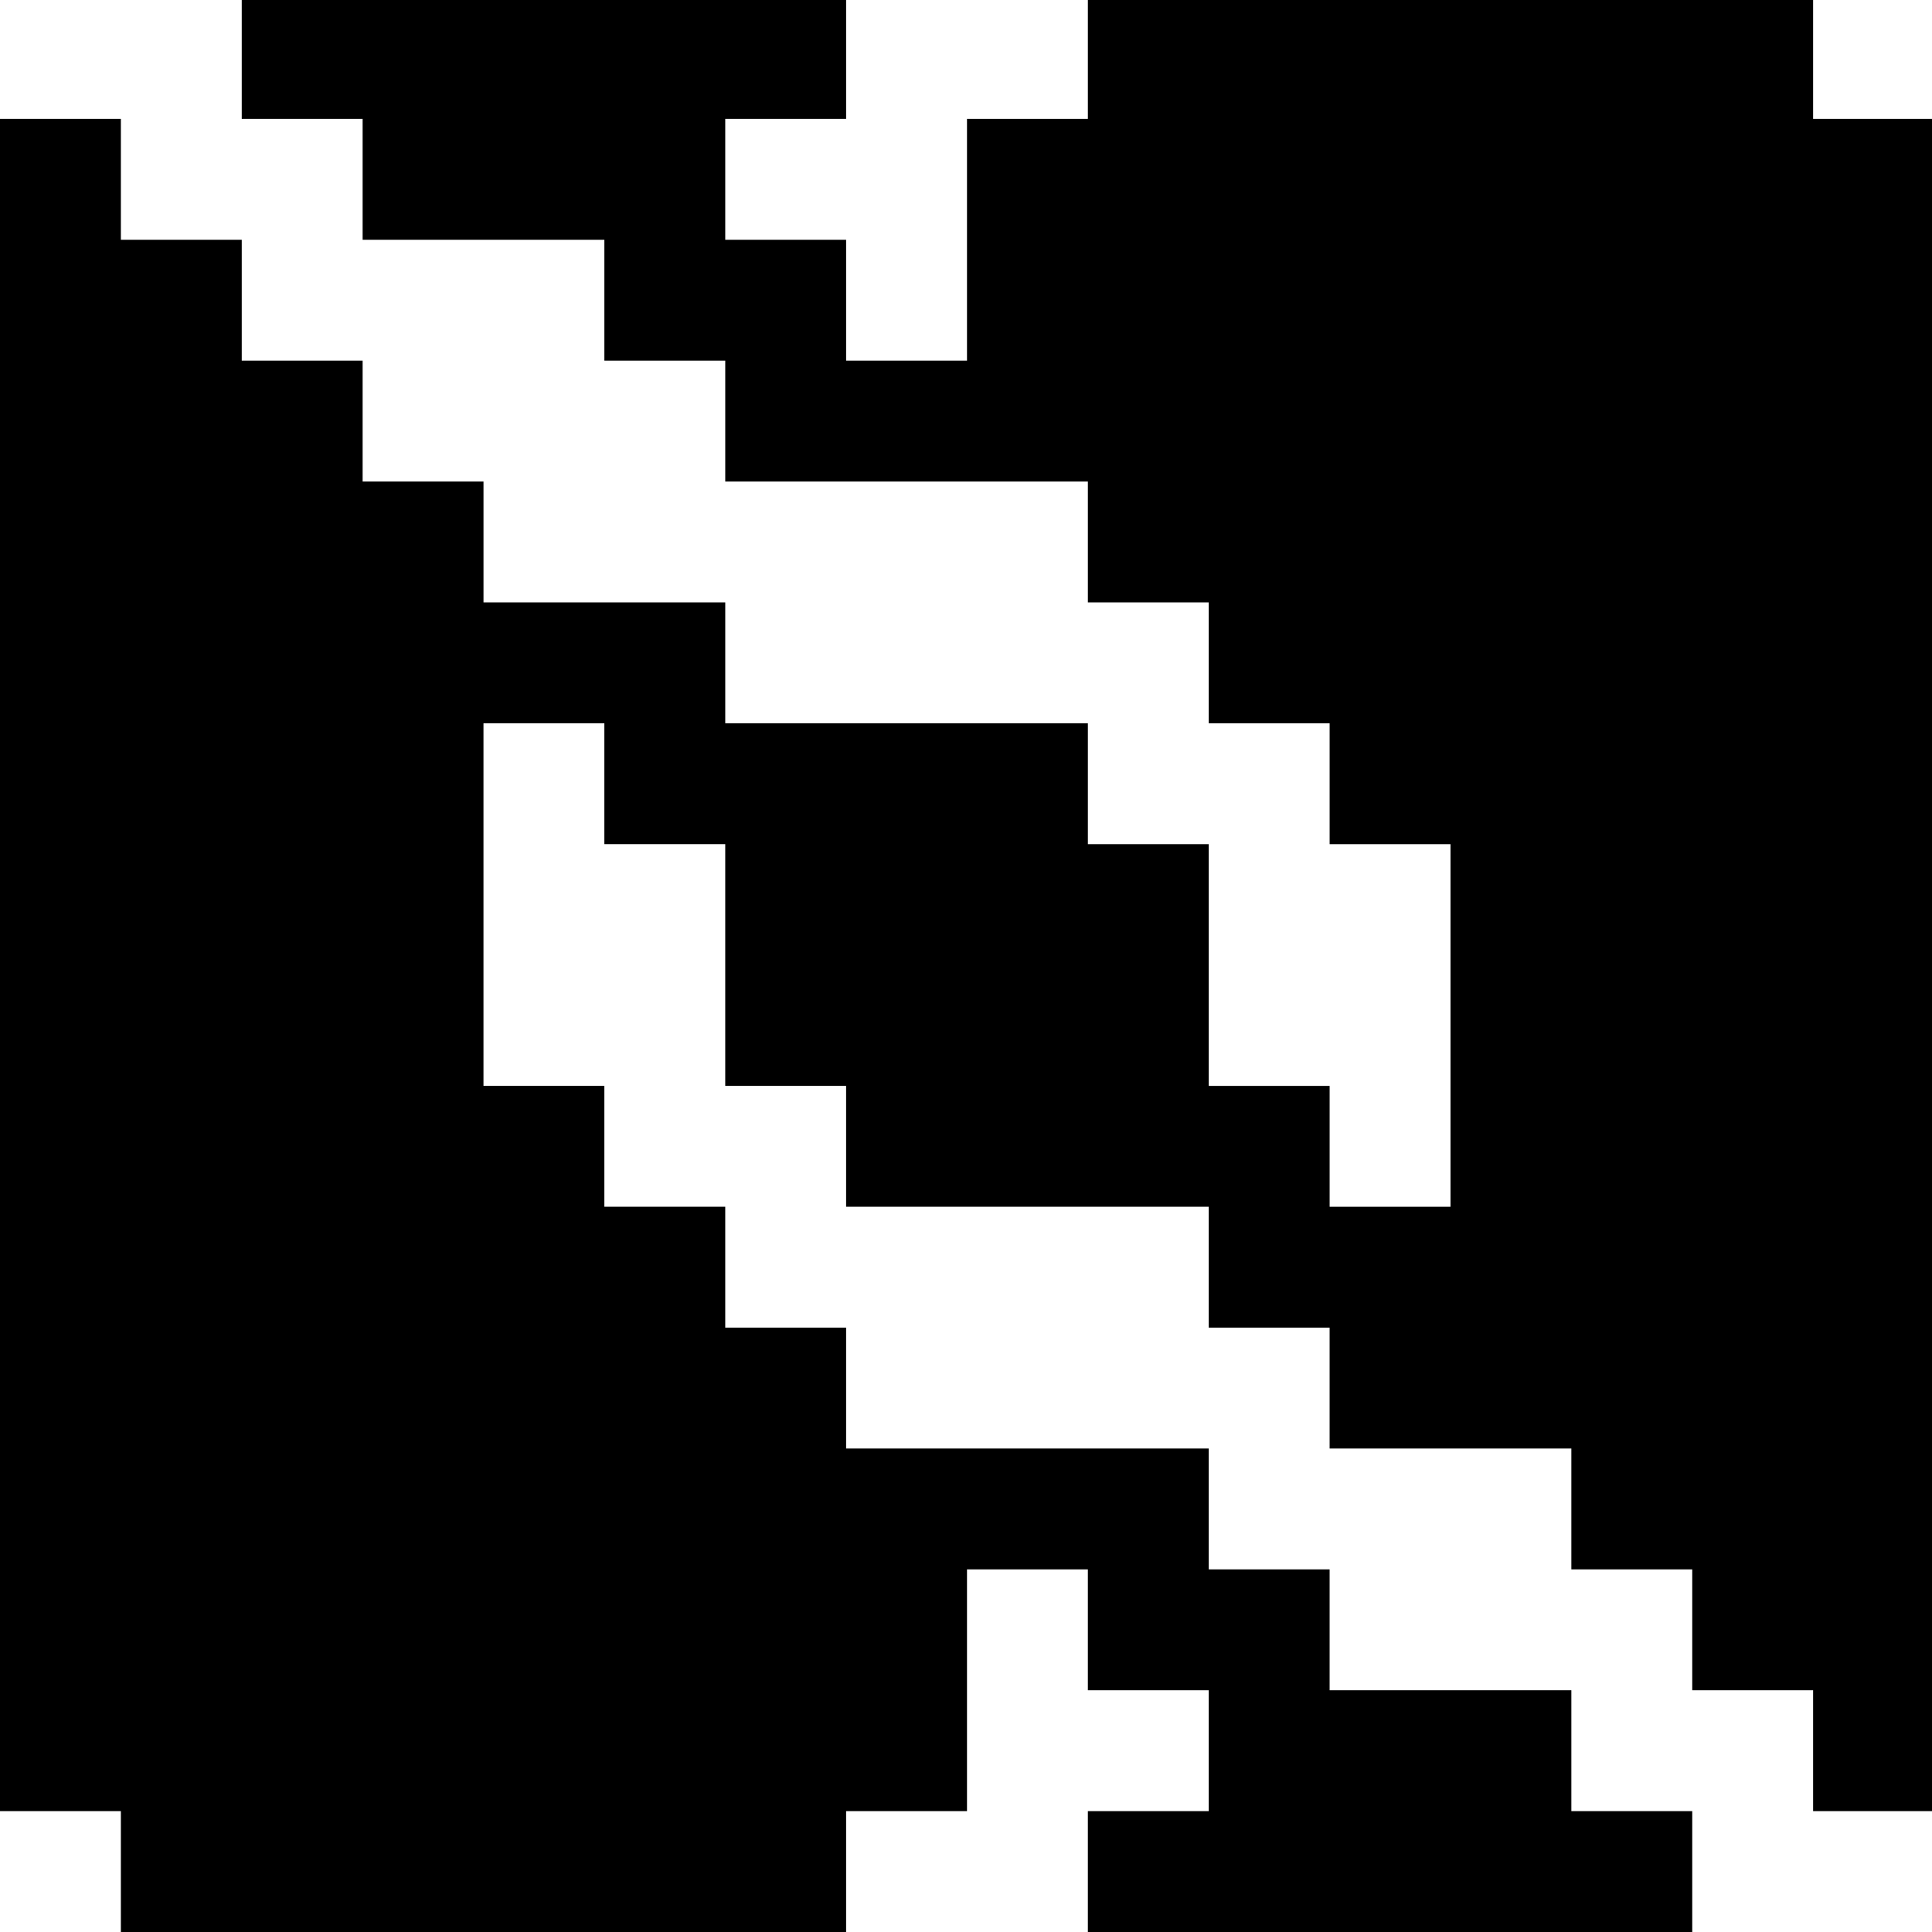 <?xml version="1.0" standalone="no"?>
<!DOCTYPE svg PUBLIC "-//W3C//DTD SVG 20010904//EN"
 "http://www.w3.org/TR/2001/REC-SVG-20010904/DTD/svg10.dtd">
<svg version="1.0" xmlns="http://www.w3.org/2000/svg"
 width="468pt" height="468pt" viewBox="0 0 468 468"
 preserveAspectRatio="xMidYMid meet">
<g transform="translate(0,468) scale(0.366,-0.366)"
fill="#000000" stroke="none">
<path d="M160 1240 l0 -40 40 0 40 0 0 -40 0 -40 80 0 80 0 0 -40 0 -40 40 0
40 0 0 -40 0 -40 120 0 120 0 0 -40 0 -40 40 0 40 0 0 -40 0 -40 40 0 40 0 0
-40 0 -40 40 0 40 0 0 -120 0 -120 -40 0 -40 0 0 40 0 40 -40 0 -40 0 0 80 0
80 -40 0 -40 0 0 40 0 40 -120 0 -120 0 0 40 0 40 -80 0 -80 0 0 40 0 40 -40
0 -40 0 0 40 0 40 -40 0 -40 0 0 40 0 40 -40 0 -40 0 0 40 0 40 -40 0 -40 0 0
-560 0 -560 40 0 40 0 0 -40 0 -40 240 0 240 0 0 40 0 40 40 0 40 0 0 80 0 80
40 0 40 0 0 -40 0 -40 40 0 40 0 0 -40 0 -40 -40 0 -40 0 0 -40 0 -40 200 0
200 0 0 40 0 40 -40 0 -40 0 0 40 0 40 -80 0 -80 0 0 40 0 40 -40 0 -40 0 0
40 0 40 -120 0 -120 0 0 40 0 40 -40 0 -40 0 0 40 0 40 -40 0 -40 0 0 40 0 40
-40 0 -40 0 0 120 0 120 40 0 40 0 0 -40 0 -40 40 0 40 0 0 -80 0 -80 40 0 40
0 0 -40 0 -40 120 0 120 0 0 -40 0 -40 40 0 40 0 0 -40 0 -40 80 0 80 0 0 -40
0 -40 40 0 40 0 0 -40 0 -40 40 0 40 0 0 -40 0 -40 40 0 40 0 0 560 0 560 -40
0 -40 0 0 40 0 40 -240 0 -240 0 0 -40 0 -40 -40 0 -40 0 0 -80 0 -80 -40 0
-40 0 0 40 0 40 -40 0 -40 0 0 40 0 40 40 0 40 0 0 40 0 40 -200 0 -200 0 0
-40z"/>
</g>
</svg>
